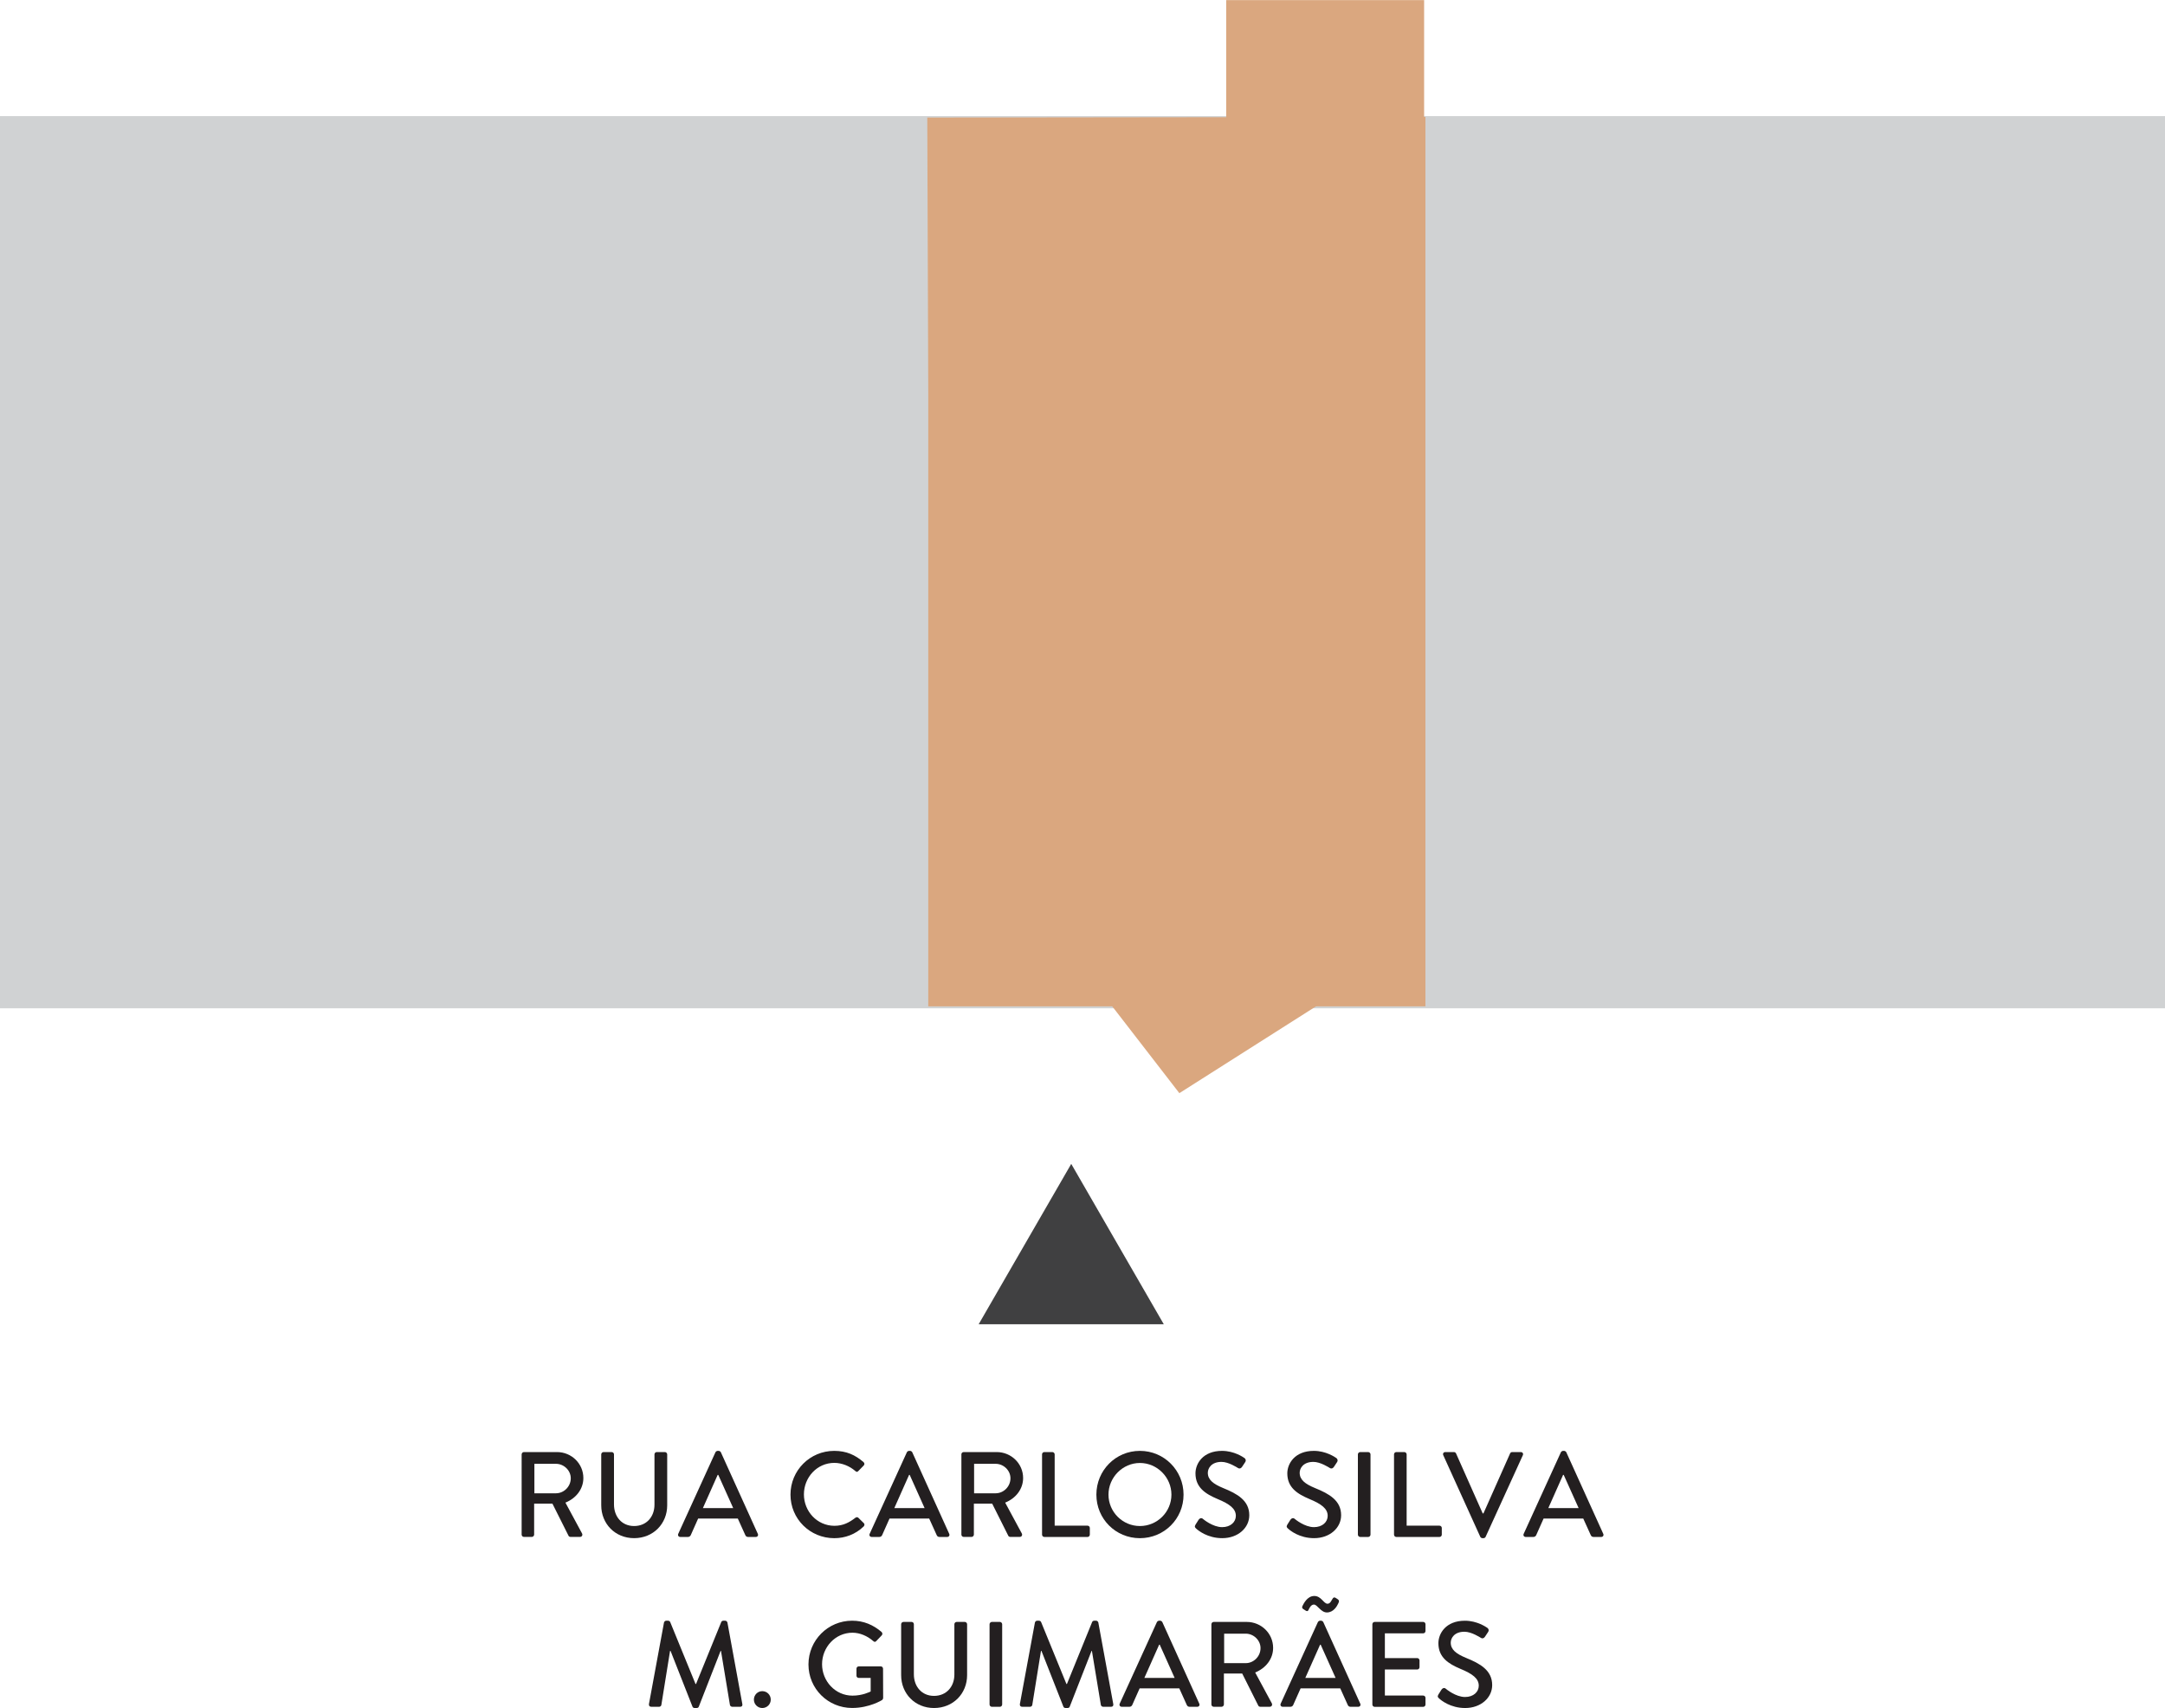 <?xml version="1.0" encoding="utf-8"?>
<!-- Generator: Adobe Illustrator 24.0.1, SVG Export Plug-In . SVG Version: 6.00 Build 0)  -->
<svg version="1.1" id="Layer_1" xmlns="http://www.w3.org/2000/svg" xmlns:xlink="http://www.w3.org/1999/xlink" x="0px" y="0px"
	 viewBox="0 0 974.84 769" style="enable-background:new 0 0 974.84 769;" xml:space="preserve">
<style type="text/css">
	.st0{fill:#404041;}
	.st1{fill:#231F20;}
	.st2{fill:#D0D2D3;}
	.st3{fill:#DAA77F;}
</style>
<g>
	<polygon class="st0" points="482.35,596.18 524.02,596.18 503.18,560.09 482.35,523.99 461.5,560.09 440.67,596.18 	"/>
	<g>
		<g>
			<path class="st1" d="M234.89,654.77c0-0.55,0.44-1.04,1.04-1.04h14.85c6.55,0,11.89,5.18,11.89,11.68
				c0,5.02-3.33,9.17-8.08,11.08l7.48,13.86c0.38,0.71,0,1.58-0.93,1.58h-4.26c-0.44,0-0.77-0.27-0.87-0.49l-7.26-14.47h-8.24v13.92
				c0,0.55-0.49,1.04-1.04,1.04h-3.55c-0.6,0-1.04-0.49-1.04-1.04V654.77z M250.34,672.29c3.55,0,6.66-3,6.66-6.77
				c0-3.55-3.11-6.5-6.66-6.5h-9.72v13.27H250.34z"/>
			<path class="st1" d="M270.72,654.77c0-0.55,0.49-1.04,1.04-1.04h3.66c0.6,0,1.04,0.49,1.04,1.04v22.54
				c0,5.46,3.49,9.72,9.06,9.72c5.62,0,9.17-4.2,9.17-9.61v-22.65c0-0.55,0.44-1.04,1.03-1.04h3.66c0.54,0,1.04,0.49,1.04,1.04
				v22.93c0,8.3-6.28,14.79-14.9,14.79c-8.57,0-14.8-6.5-14.8-14.79V654.77z"/>
			<path class="st1" d="M305.4,690.53l16.76-36.74c0.17-0.33,0.66-0.6,0.93-0.6h0.55c0.27,0,0.76,0.27,0.93,0.6l16.65,36.74
				c0.33,0.71-0.11,1.42-0.93,1.42h-3.44c-0.65,0-1.03-0.33-1.25-0.82l-3.39-7.48h-17.85c-1.09,2.51-2.24,4.97-3.33,7.48
				c-0.17,0.38-0.6,0.82-1.26,0.82h-3.44C305.52,691.95,305.08,691.24,305.4,690.53z M330.14,678.95L323.42,664h-0.27l-6.66,14.96
				H330.14z"/>
			<path class="st1" d="M375.63,653.19c5.51,0,9.49,1.86,13.21,5.08c0.49,0.44,0.49,1.09,0.05,1.53l-2.4,2.46
				c-0.38,0.49-0.88,0.49-1.37,0c-2.57-2.24-6.06-3.66-9.44-3.66c-7.81,0-13.7,6.55-13.7,14.19c0,7.64,5.95,14.14,13.76,14.14
				c3.98,0,6.77-1.58,9.39-3.6c0.49-0.38,0.98-0.33,1.31-0.06l2.51,2.46c0.44,0.38,0.33,1.09-0.05,1.47
				c-3.71,3.6-8.41,5.3-13.26,5.3c-10.92,0-19.71-8.68-19.71-19.6C355.93,661.98,364.71,653.19,375.63,653.19z"/>
			<path class="st1" d="M391.59,690.53l16.76-36.74c0.16-0.33,0.65-0.6,0.93-0.6h0.54c0.27,0,0.77,0.27,0.93,0.6l16.65,36.74
				c0.33,0.71-0.11,1.42-0.93,1.42h-3.45c-0.65,0-1.03-0.33-1.25-0.82l-3.39-7.48h-17.85c-1.09,2.51-2.24,4.97-3.33,7.48
				c-0.16,0.38-0.6,0.82-1.26,0.82h-3.43C391.7,691.95,391.26,691.24,391.59,690.53z M416.32,678.95L409.61,664h-0.27l-6.66,14.96
				H416.32z"/>
			<path class="st1" d="M432.88,654.77c0-0.55,0.44-1.04,1.04-1.04h14.85c6.55,0,11.91,5.18,11.91,11.68
				c0,5.02-3.33,9.17-8.08,11.08l7.48,13.86c0.38,0.71,0,1.58-0.93,1.58h-4.26c-0.43,0-0.76-0.27-0.87-0.49l-7.26-14.47h-8.25v13.92
				c0,0.55-0.49,1.04-1.03,1.04h-3.55c-0.6,0-1.04-0.49-1.04-1.04V654.77z M448.32,672.29c3.55,0,6.66-3,6.66-6.77
				c0-3.55-3.11-6.5-6.66-6.5h-9.71v13.27H448.32z"/>
			<path class="st1" d="M469.2,654.77c0-0.55,0.44-1.04,1.04-1.04h3.61c0.54,0,1.04,0.49,1.04,1.04v32.1h14.8
				c0.6,0,1.03,0.49,1.03,1.04v3c0,0.55-0.44,1.04-1.03,1.04h-19.44c-0.6,0-1.04-0.49-1.04-1.04V654.77z"/>
			<path class="st1" d="M513.27,653.19c10.91,0,19.65,8.79,19.65,19.71c0,10.92-8.74,19.6-19.65,19.6c-10.92,0-19.6-8.68-19.6-19.6
				C493.67,661.98,502.34,653.19,513.27,653.19z M513.27,687.03c7.8,0,14.19-6.33,14.19-14.14c0-7.75-6.38-14.25-14.19-14.25
				c-7.76,0-14.15,6.5-14.15,14.25C499.12,680.7,505.51,687.03,513.27,687.03z"/>
			<path class="st1" d="M538.29,686.43c0.5-0.71,0.93-1.53,1.42-2.24c0.49-0.71,1.25-0.93,1.86-0.43c0.32,0.27,4.52,3.77,8.73,3.77
				c3.77,0,6.17-2.29,6.17-5.08c0-3.27-2.84-5.35-8.24-7.59c-5.57-2.35-9.94-5.24-9.94-11.57c0-4.26,3.28-10.1,11.95-10.1
				c5.46,0,9.56,2.84,10.1,3.22c0.44,0.27,0.88,1.04,0.33,1.86c-0.44,0.65-0.93,1.42-1.37,2.07c-0.44,0.71-1.15,1.03-1.91,0.54
				c-0.38-0.22-4.2-2.73-7.37-2.73c-4.59,0-6.17,2.89-6.17,4.91c0,3.11,2.41,5.02,6.93,6.88c6.33,2.57,11.74,5.57,11.74,12.23
				c0,5.68-5.08,10.32-12.18,10.32c-6.66,0-10.86-3.49-11.74-4.31C538.12,687.74,537.74,687.36,538.29,686.43z"/>
			<path class="st1" d="M579.63,686.43c0.49-0.71,0.93-1.53,1.42-2.24c0.49-0.71,1.26-0.93,1.86-0.43c0.33,0.27,4.53,3.77,8.74,3.77
				c3.77,0,6.17-2.29,6.17-5.08c0-3.27-2.84-5.35-8.24-7.59c-5.57-2.35-9.94-5.24-9.94-11.57c0-4.26,3.27-10.1,11.96-10.1
				c5.46,0,9.55,2.84,10.1,3.22c0.43,0.27,0.87,1.04,0.33,1.86c-0.44,0.65-0.93,1.42-1.37,2.07c-0.44,0.71-1.14,1.03-1.91,0.54
				c-0.38-0.22-4.2-2.73-7.37-2.73c-4.58,0-6.17,2.89-6.17,4.91c0,3.11,2.4,5.02,6.93,6.88c6.33,2.57,11.73,5.57,11.73,12.23
				c0,5.68-5.08,10.32-12.17,10.32c-6.66,0-10.86-3.49-11.73-4.31C579.47,687.74,579.09,687.36,579.63,686.43z"/>
			<path class="st1" d="M611.42,654.77c0-0.55,0.5-1.04,1.04-1.04h3.6c0.55,0,1.04,0.49,1.04,1.04v36.14c0,0.55-0.49,1.04-1.04,1.04
				h-3.6c-0.54,0-1.04-0.49-1.04-1.04V654.77z"/>
			<path class="st1" d="M627.69,654.77c0-0.55,0.44-1.04,1.04-1.04h3.6c0.55,0,1.04,0.49,1.04,1.04v32.1h14.79
				c0.6,0,1.04,0.49,1.04,1.04v3c0,0.55-0.44,1.04-1.04,1.04h-19.43c-0.6,0-1.04-0.49-1.04-1.04V654.77z"/>
			<path class="st1" d="M649.87,655.15c-0.33-0.71,0.11-1.42,0.93-1.42h3.88c0.44,0,0.82,0.33,0.93,0.6l12.01,27.02h0.33
				l12.01-27.02c0.11-0.27,0.44-0.6,0.93-0.6h3.87c0.82,0,1.26,0.71,0.93,1.42l-16.76,36.74c-0.16,0.33-0.49,0.6-0.93,0.6h-0.54
				c-0.38,0-0.77-0.27-0.93-0.6L649.87,655.15z"/>
			<path class="st1" d="M686.08,690.53l16.76-36.74c0.17-0.33,0.66-0.6,0.93-0.6h0.55c0.27,0,0.76,0.27,0.93,0.6l16.65,36.74
				c0.33,0.71-0.11,1.42-0.93,1.42h-3.44c-0.65,0-1.03-0.33-1.25-0.82l-3.39-7.48h-17.85c-1.09,2.51-2.24,4.97-3.33,7.48
				c-0.17,0.38-0.6,0.82-1.26,0.82h-3.44C686.19,691.95,685.75,691.24,686.08,690.53z M710.81,678.95L704.09,664h-0.27l-6.66,14.96
				H710.81z"/>
			<path class="st1" d="M298.98,730.47c0.11-0.44,0.55-0.82,0.99-0.82h0.87c0.33,0,0.82,0.27,0.93,0.6l11.41,27.9h0.22l11.36-27.9
				c0.11-0.33,0.54-0.6,0.93-0.6h0.87c0.44,0,0.87,0.38,0.98,0.82l6.71,36.68c0.17,0.77-0.21,1.26-0.98,1.26h-3.55
				c-0.49,0-0.93-0.38-1.04-0.77l-4.04-24.4c-0.05,0-0.17,0-0.17,0l-9.82,25.11c-0.11,0.33-0.44,0.6-0.93,0.6h-0.98
				c-0.44,0-0.82-0.27-0.93-0.6l-9.88-25.11c-0.05,0-0.16,0-0.22,0l-3.93,24.4c-0.05,0.38-0.54,0.77-0.98,0.77h-3.55
				c-0.76,0-1.14-0.49-1.04-1.26L298.98,730.47z"/>
			<path class="st1" d="M343.23,761.37c2.13,0,3.82,1.69,3.82,3.82c0,2.07-1.69,3.77-3.82,3.77c-2.07,0-3.77-1.69-3.77-3.77
				C339.46,763.06,341.15,761.37,343.23,761.37z"/>
			<path class="st1" d="M383.69,729.65c5.24,0,9.55,1.91,13.26,5.08c0.44,0.44,0.49,1.09,0.06,1.53c-0.82,0.87-1.64,1.69-2.46,2.57
				c-0.44,0.49-0.88,0.44-1.42-0.06c-2.57-2.24-5.95-3.71-9.28-3.71c-7.75,0-13.7,6.55-13.7,14.19c0,7.59,5.95,14.14,13.7,14.14
				c4.53,0,7.64-1.64,8.19-1.86v-6.12h-5.36c-0.6,0-1.03-0.43-1.03-0.98v-3.17c0-0.6,0.44-1.04,1.03-1.04h9.94
				c0.55,0,0.99,0.49,0.99,1.04c0,4.37,0.05,8.84,0.05,13.21c0,0.27-0.22,0.71-0.44,0.87c0,0-5.62,3.6-13.54,3.6
				c-10.87,0-19.65-8.68-19.65-19.6C364.04,738.44,372.82,729.65,383.69,729.65z"/>
			<path class="st1" d="M405.76,731.24c0-0.55,0.49-1.04,1.04-1.04h3.66c0.6,0,1.03,0.49,1.03,1.04v22.54c0,5.46,3.5,9.72,9.07,9.72
				c5.62,0,9.17-4.2,9.17-9.61v-22.65c0-0.55,0.44-1.04,1.04-1.04h3.65c0.55,0,1.04,0.49,1.04,1.04v22.93
				c0,8.3-6.28,14.79-14.9,14.79c-8.57,0-14.8-6.5-14.8-14.79V731.24z"/>
			<path class="st1" d="M445.57,731.24c0-0.55,0.5-1.04,1.04-1.04h3.6c0.55,0,1.04,0.49,1.04,1.04v36.14c0,0.55-0.49,1.04-1.04,1.04
				h-3.6c-0.54,0-1.04-0.49-1.04-1.04V731.24z"/>
			<path class="st1" d="M466,730.47c0.11-0.44,0.54-0.82,0.98-0.82h0.87c0.33,0,0.82,0.27,0.93,0.6l11.41,27.9h0.22l11.35-27.9
				c0.11-0.33,0.55-0.6,0.93-0.6h0.88c0.44,0,0.87,0.38,0.98,0.82l6.72,36.68c0.16,0.77-0.22,1.26-0.99,1.26h-3.55
				c-0.49,0-0.93-0.38-1.03-0.77l-4.04-24.4c-0.05,0-0.16,0-0.16,0l-9.83,25.11c-0.11,0.33-0.44,0.6-0.93,0.6h-0.99
				c-0.44,0-0.82-0.27-0.93-0.6l-9.88-25.11c-0.05,0-0.16,0-0.21,0l-3.93,24.4c-0.06,0.38-0.55,0.77-0.99,0.77h-3.54
				c-0.77,0-1.15-0.49-1.04-1.26L466,730.47z"/>
			<path class="st1" d="M504.18,766.99l16.76-36.74c0.17-0.33,0.66-0.6,0.93-0.6h0.55c0.27,0,0.76,0.27,0.93,0.6l16.65,36.74
				c0.33,0.71-0.11,1.42-0.93,1.42h-3.43c-0.66,0-1.03-0.33-1.26-0.82l-3.38-7.48h-17.85c-1.09,2.51-2.24,4.97-3.33,7.48
				c-0.17,0.38-0.6,0.82-1.25,0.82h-3.45C504.29,768.41,503.86,767.7,504.18,766.99z M528.91,755.42l-6.71-14.96h-0.27l-6.66,14.96
				H528.91z"/>
			<path class="st1" d="M545.47,731.24c0-0.55,0.44-1.04,1.04-1.04h14.85c6.55,0,11.89,5.18,11.89,11.68
				c0,5.02-3.33,9.17-8.08,11.08l7.48,13.86c0.38,0.71,0,1.58-0.93,1.58h-4.26c-0.44,0-0.77-0.27-0.87-0.49l-7.26-14.47h-8.24v13.92
				c0,0.55-0.49,1.04-1.04,1.04h-3.55c-0.6,0-1.04-0.49-1.04-1.04V731.24z M560.92,748.76c3.55,0,6.66-3,6.66-6.77
				c0-3.55-3.11-6.5-6.66-6.5h-9.72v13.27H560.92z"/>
			<path class="st1" d="M576.66,766.99l16.76-36.74c0.17-0.33,0.66-0.6,0.93-0.6h0.55c0.27,0,0.76,0.27,0.93,0.6l16.65,36.74
				c0.33,0.71-0.11,1.42-0.93,1.42h-3.43c-0.66,0-1.04-0.33-1.26-0.82l-3.38-7.48h-17.85c-1.09,2.51-2.23,4.97-3.33,7.48
				c-0.16,0.38-0.6,0.82-1.25,0.82h-3.45C576.77,768.41,576.34,767.7,576.66,766.99z M586.76,724.36c-0.54-0.33-0.49-0.87-0.33-1.26
				c0.5-0.98,2.13-4.58,5.36-4.58c3.16,0,4.2,3.49,5.95,3.49c1.25,0,1.69-1.37,2.24-2.18c0.33-0.55,0.71-0.88,1.36-0.49
				c0.44,0.33,1.1,0.6,1.42,1.04c0.28,0.44,0.11,0.87-0.16,1.47c-0.54,1.2-2.13,4.09-5.13,4.09c-2.78,0-4.26-3.55-5.84-3.55
				c-1.31,0-2.02,1.53-2.35,2.24c-0.27,0.6-0.55,0.93-1.25,0.55L586.76,724.36z M601.39,755.42l-6.72-14.96h-0.27l-6.66,14.96
				H601.39z"/>
			<path class="st1" d="M617.94,731.24c0-0.55,0.44-1.04,1.04-1.04h21.84c0.6,0,1.04,0.49,1.04,1.04v3.06
				c0,0.55-0.44,1.04-1.04,1.04h-17.25v11.14h14.57c0.54,0,1.03,0.49,1.03,1.04v3.06c0,0.6-0.49,1.04-1.03,1.04h-14.57v11.73h17.25
				c0.6,0,1.04,0.49,1.04,1.04v3c0,0.55-0.44,1.04-1.04,1.04h-21.84c-0.6,0-1.04-0.49-1.04-1.04V731.24z"/>
			<path class="st1" d="M647.66,762.9c0.49-0.71,0.93-1.53,1.42-2.24c0.49-0.71,1.25-0.93,1.86-0.43c0.33,0.27,4.53,3.77,8.74,3.77
				c3.77,0,6.17-2.29,6.17-5.08c0-3.27-2.84-5.35-8.25-7.59c-5.57-2.35-9.93-5.24-9.93-11.57c0-4.26,3.27-10.1,11.95-10.1
				c5.46,0,9.55,2.84,10.1,3.22c0.44,0.27,0.87,1.04,0.33,1.86c-0.44,0.65-0.93,1.42-1.37,2.07c-0.44,0.71-1.15,1.03-1.91,0.54
				c-0.38-0.22-4.2-2.73-7.37-2.73c-4.59,0-6.17,2.89-6.17,4.91c0,3.11,2.4,5.02,6.93,6.88c6.33,2.57,11.73,5.57,11.73,12.23
				c0,5.68-5.08,10.32-12.17,10.32c-6.66,0-10.86-3.49-11.74-4.31C647.49,764.21,647.11,763.83,647.66,762.9z"/>
		</g>
	</g>
	<rect x="0" y="52.28" class="st2" width="974.84" height="401.66"/>
	<g>
		<rect x="552.12" y="0.05" class="st3" width="89.12" height="55.07"/>
	</g>
	<polygon class="st3" points="417.53,52.93 641.83,52.65 641.83,453.06 417.97,453.06 417.97,177.39 	"/>
	<polygon class="st3" points="499.5,451.37 531.03,492.15 597.88,449.69 	"/>
</g>
</svg>
